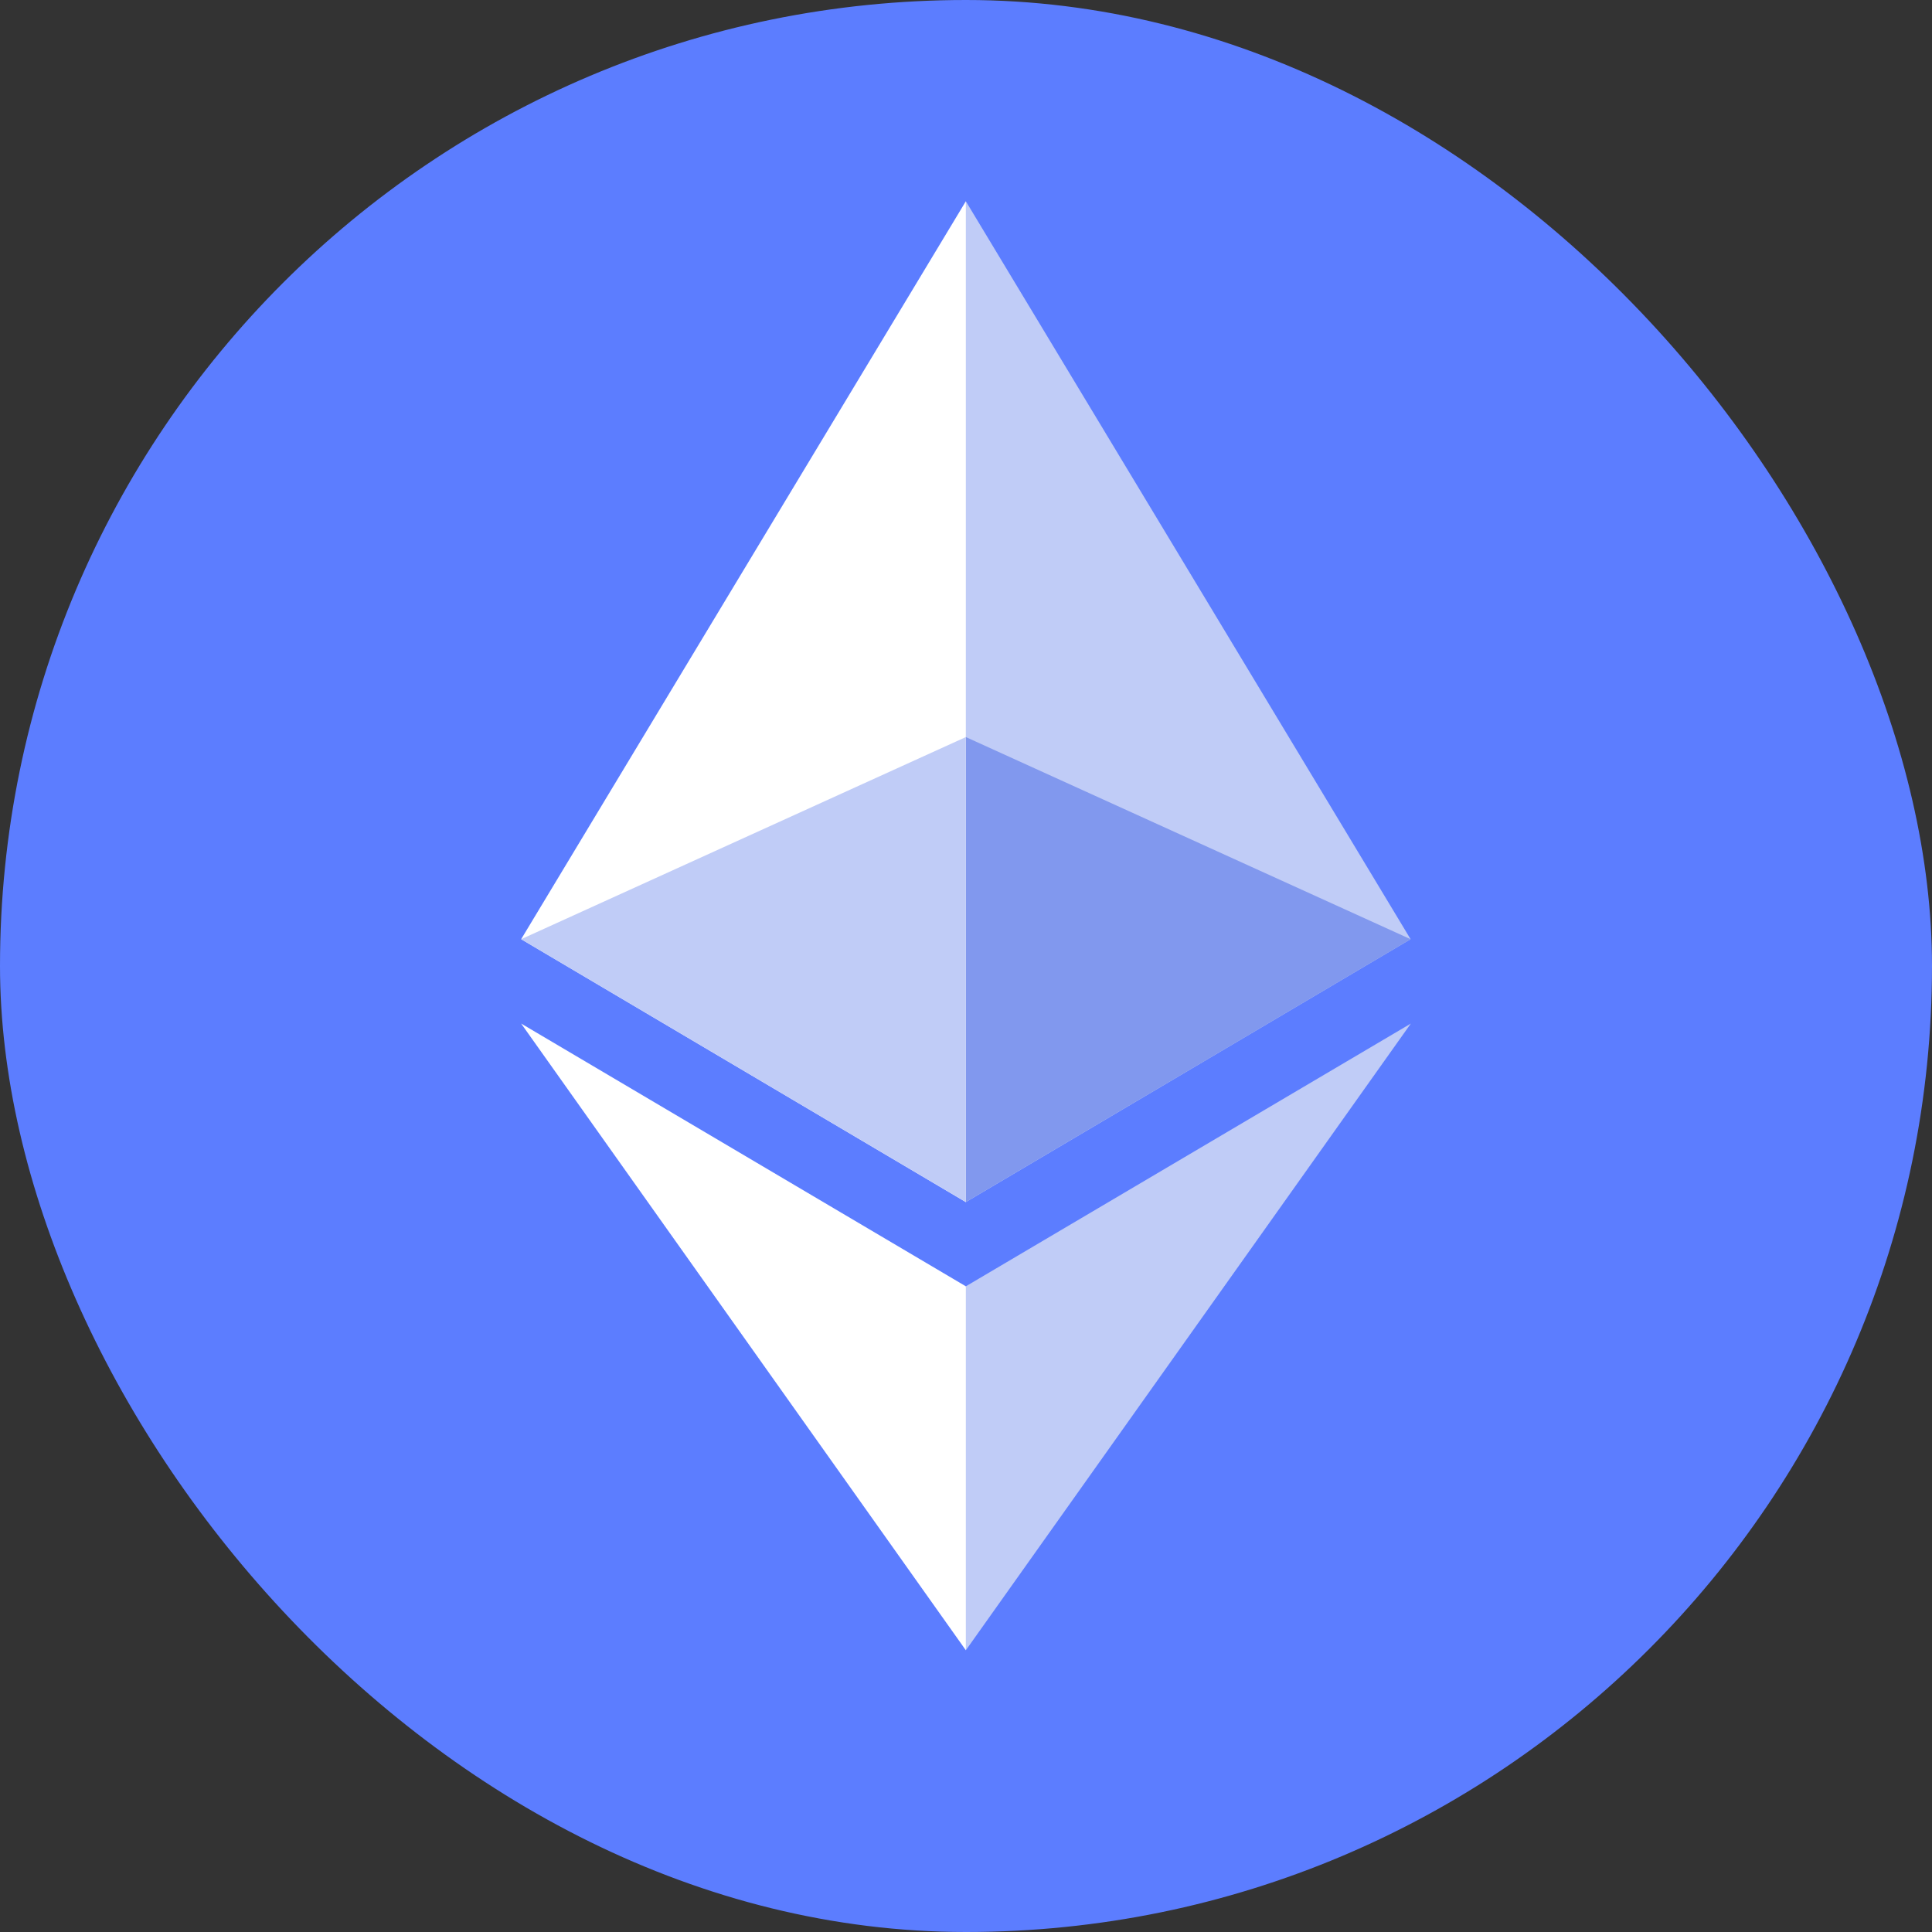 
<svg class="w-12 h-12 sm:w-18 sm:h-18" viewBox="0 0 24 24" fill="none" xmlns="http://www.w3.org/2000/svg"><rect x="0" y="0" width="24" height="24" fill="#333333" stroke="none"/><g clip-path="url(#clip0_2_42)"><rect width="24" height="24" rx="12" fill="#5C7DFF"></rect><g clip-path="url(#clip1_2_42)"><path d="M11.998 2.5L11.878 2.91V14.812L11.998 14.933L17.523 11.667L11.998 2.5Z" fill="#C0CCF7"></path><path d="M11.998 2.5L6.474 11.667L11.998 14.933V9.156V2.5Z" fill="white"></path><path d="M11.998 15.979L11.93 16.061V20.301L11.998 20.5L17.526 12.715L11.998 15.979Z" fill="#C0CCF7"></path><path d="M11.998 20.5V15.979L6.474 12.715L11.998 20.5Z" fill="white"></path><path d="M11.998 14.932L17.523 11.667L11.998 9.156V14.932Z" fill="#8198EE"></path><path d="M6.474 11.667L11.998 14.932V9.156L6.474 11.667Z" fill="#C0CCF7"></path></g></g><defs><clipPath id="clip0_2_42"><rect width="24" height="24" fill="white"></rect></clipPath><clipPath id="clip1_2_42"><rect width="18" height="18" fill="white" transform="translate(3 2.5)"></rect></clipPath></defs></svg>